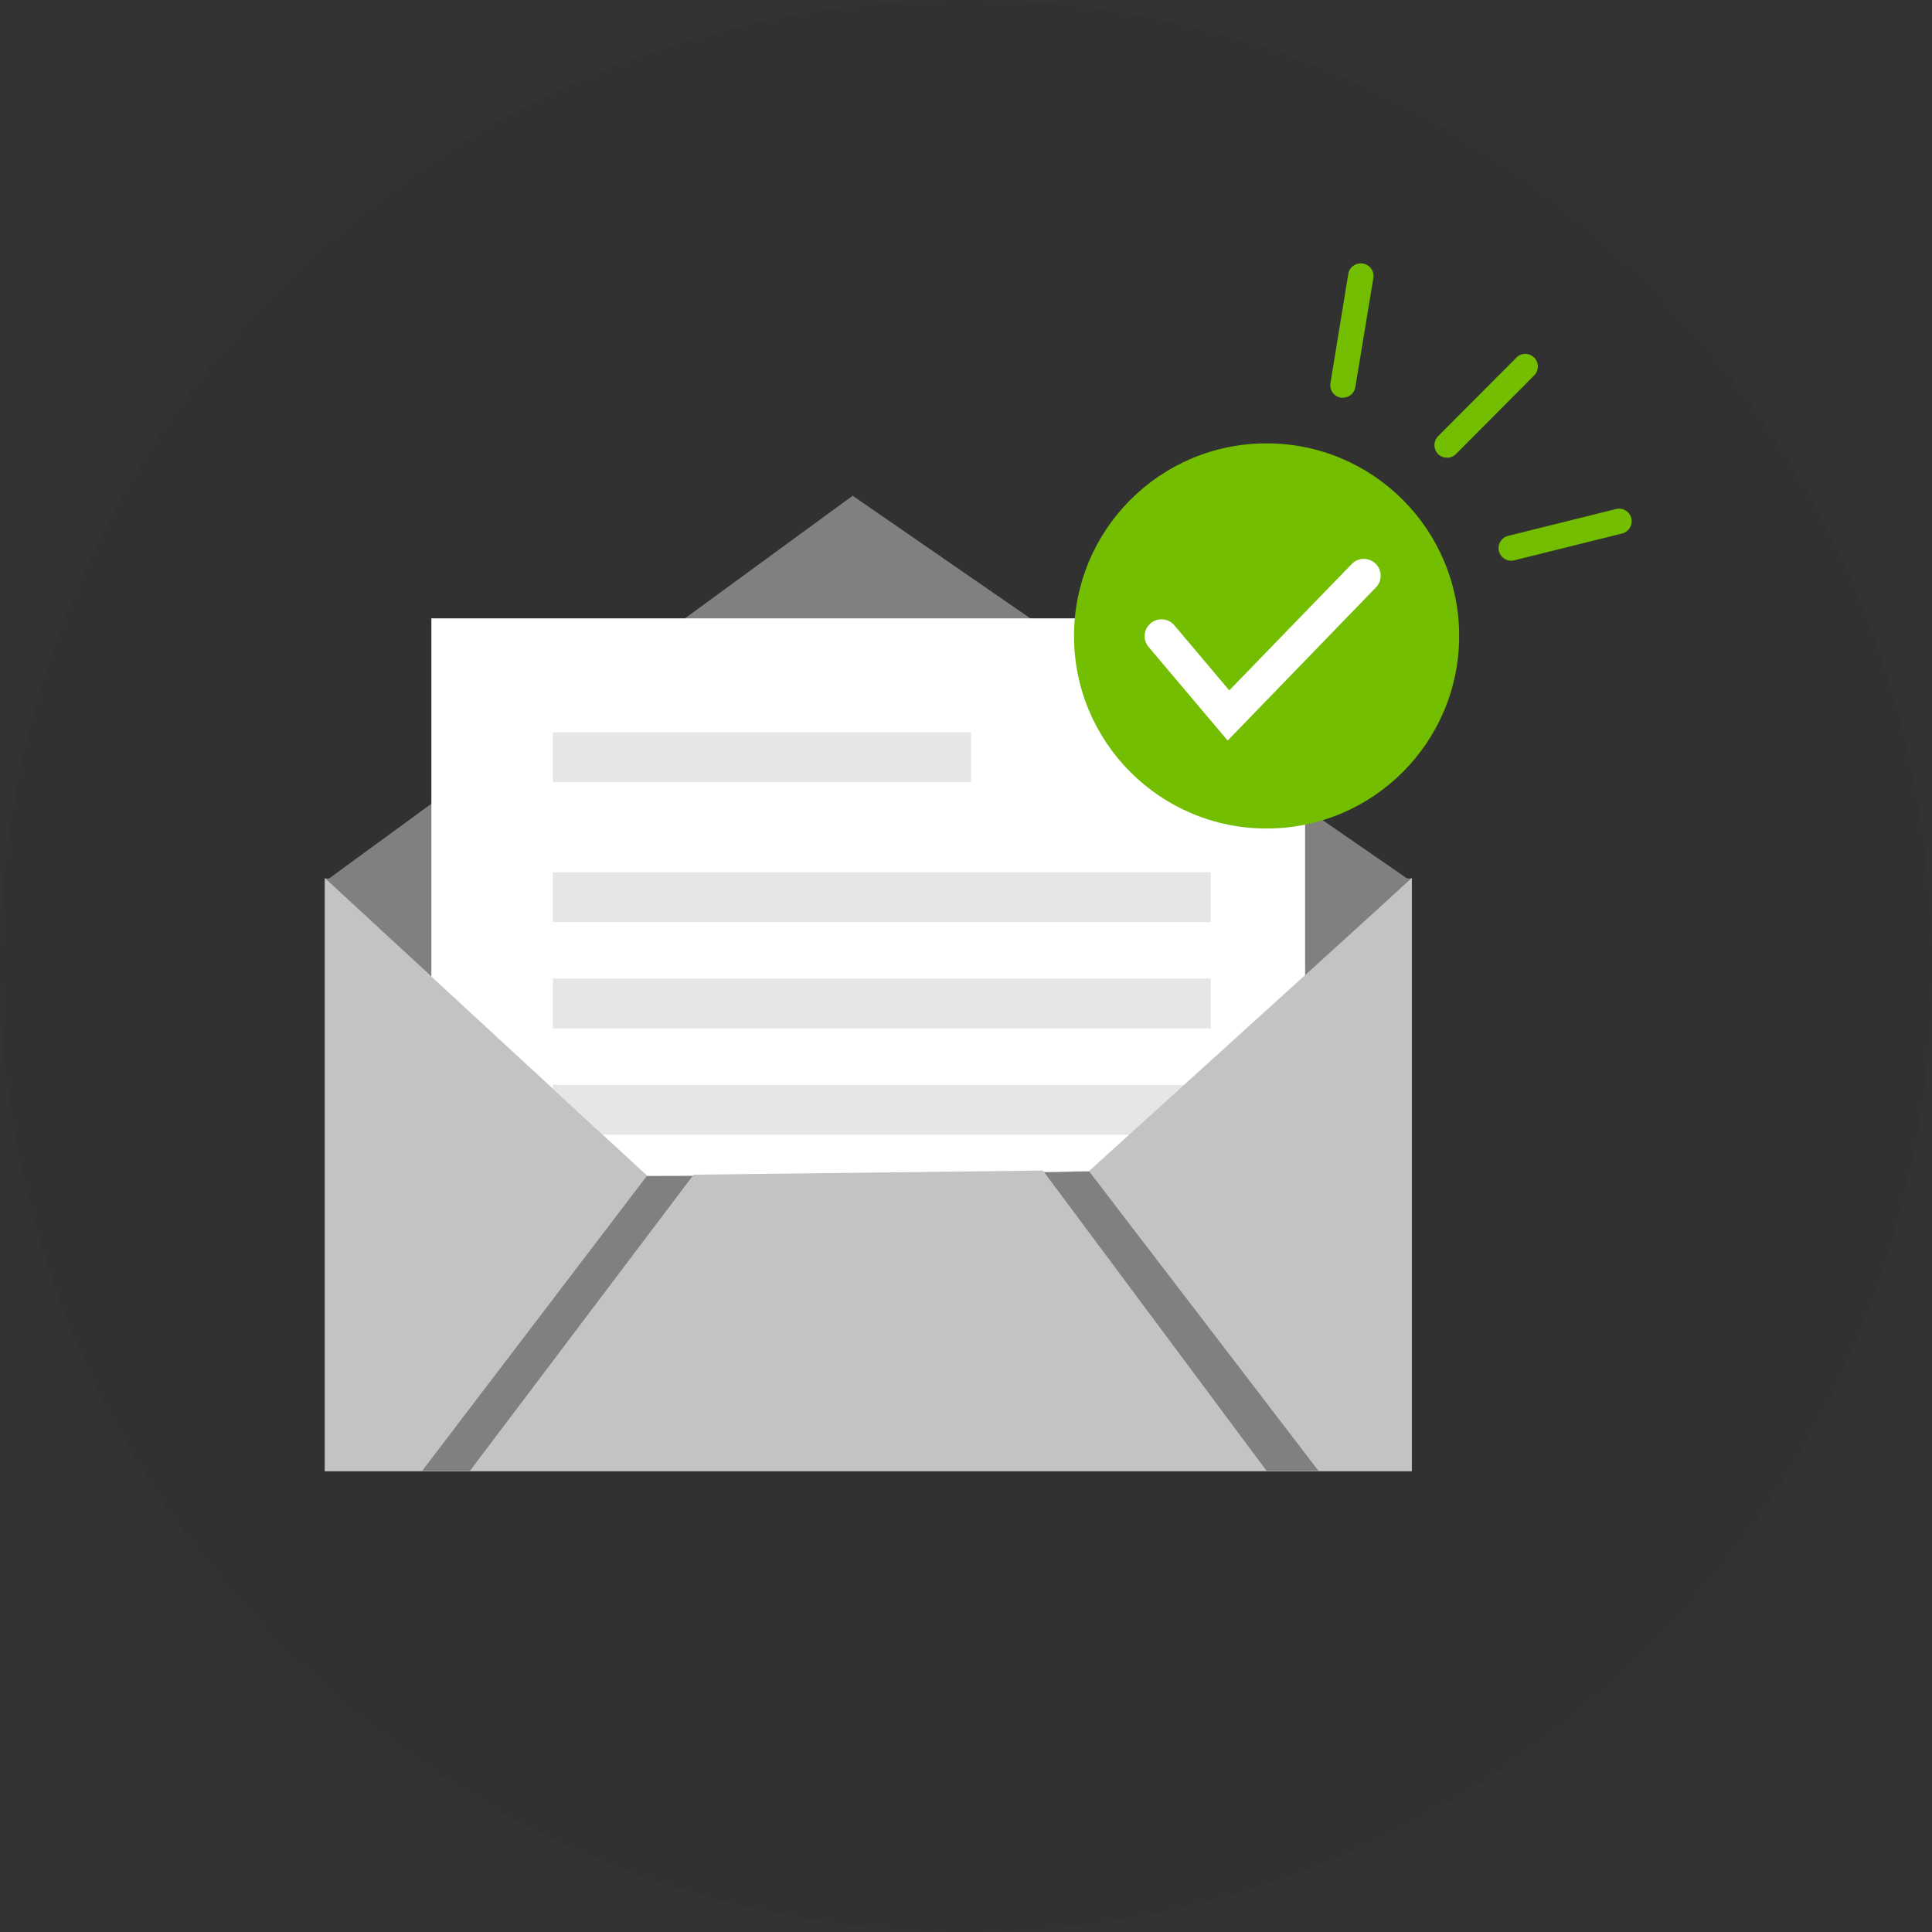 <svg xmlns="http://www.w3.org/2000/svg" viewBox="0 0 566.93 566.93"><rect x="0" y="0" width="566.93" height="566.93" fill="#333333" stroke="none"/><g id="bd920a3e-49ba-46b4-b220-11284533f71d" data-name="Copy"><g style="opacity:0.05"><circle cx="283.46" cy="283.46" r="283.46"/></g><polygon points="95.32 258.7 250.21 145.47 414.24 258.7 95.32 258.7" style="fill:gray"/><rect x="95.32" y="257.78" width="318.92" height="173.84" style="fill:gray"/><rect x="126.62" y="181.48" width="256.32" height="231.73" style="fill:#fff;stroke:#fff;stroke-miterlimit:10;stroke-width:0.1px"/><polyline points="95.32 257.78 189.85 345.02 254.78 344.7 320.77 343.66 414.24 257.78 414.24 431.62 95.32 431.62" style="fill:gray;stroke:#fff;stroke-miterlimit:10;stroke-width:0.1px"/><rect x="162.18" y="214.8" width="122.84" height="14.73" style="fill:#e6e6e6;stroke:#fff;stroke-miterlimit:10;stroke-width:0.1px"/><rect x="162.18" y="255.89" width="193.16" height="14.73" style="fill:#e6e6e6;stroke:#fff;stroke-miterlimit:10;stroke-width:0.1px"/><rect x="162.18" y="287.1" width="193.16" height="14.73" style="fill:#e6e6e6;stroke:#fff;stroke-miterlimit:10;stroke-width:0.1px"/><rect x="162.18" y="318.31" width="193.16" height="14.73" style="fill:#e6e6e6;stroke:#fff;stroke-miterlimit:10;stroke-width:0.1px"/><path d="M478.69,152.07a3.69,3.69,0,0,0-4.48-2.7l-31.56,7.85a3.7,3.7,0,1,0,1.78,7.18L476,156.55A3.71,3.71,0,0,0,478.69,152.07Z" style="fill:#73be00"/><path d="M450.19,104.93a3.67,3.67,0,0,0-2.61-1.08h0a3.66,3.66,0,0,0-2.61,1.09L422,128a3.72,3.72,0,0,0,0,5.23,3.73,3.73,0,0,0,5.24,0l22.94-23.05A3.71,3.71,0,0,0,450.19,104.93Z" style="fill:#73be00"/><path d="M399.9,77.34a3.7,3.7,0,0,0-4.25,3l-5.24,32.1a3.77,3.77,0,0,0,.65,2.76,3.69,3.69,0,0,0,2.41,1.49,4,4,0,0,0,.6,0,3.67,3.67,0,0,0,3.64-3.1L403,81.58a3.68,3.68,0,0,0-3.05-4.24Z" style="fill:#73be00"/><g id="a67cb701-1bdb-4e2a-9dd4-7c3d552e3dbf" data-name="Envelop"><polygon points="95.32 257.78 95.32 431.62 123.87 431.62 189.85 345.02 95.32 257.78" style="fill:#c3c3c3;fill-rule:evenodd"/><polygon points="306.04 343.49 203.53 344.7 137.89 431.62 371.68 431.62 306.04 343.49" style="fill:#c3c3c3;fill-rule:evenodd"/><polygon points="414.24 257.78 319.55 343.66 386.91 431.62 414.24 431.62 414.24 257.78" style="fill:#c3c3c3;fill-rule:evenodd"/></g><circle cx="371.67" cy="186.61" r="56.51" style="fill:#73be00"/><path d="M360.25,217.31,337,189.79a4.94,4.94,0,0,1,7.55-6.37l16.17,19.17,35.9-37.05a4.94,4.94,0,1,1,7.09,6.88Z" style="fill:#fff"/></g></svg>